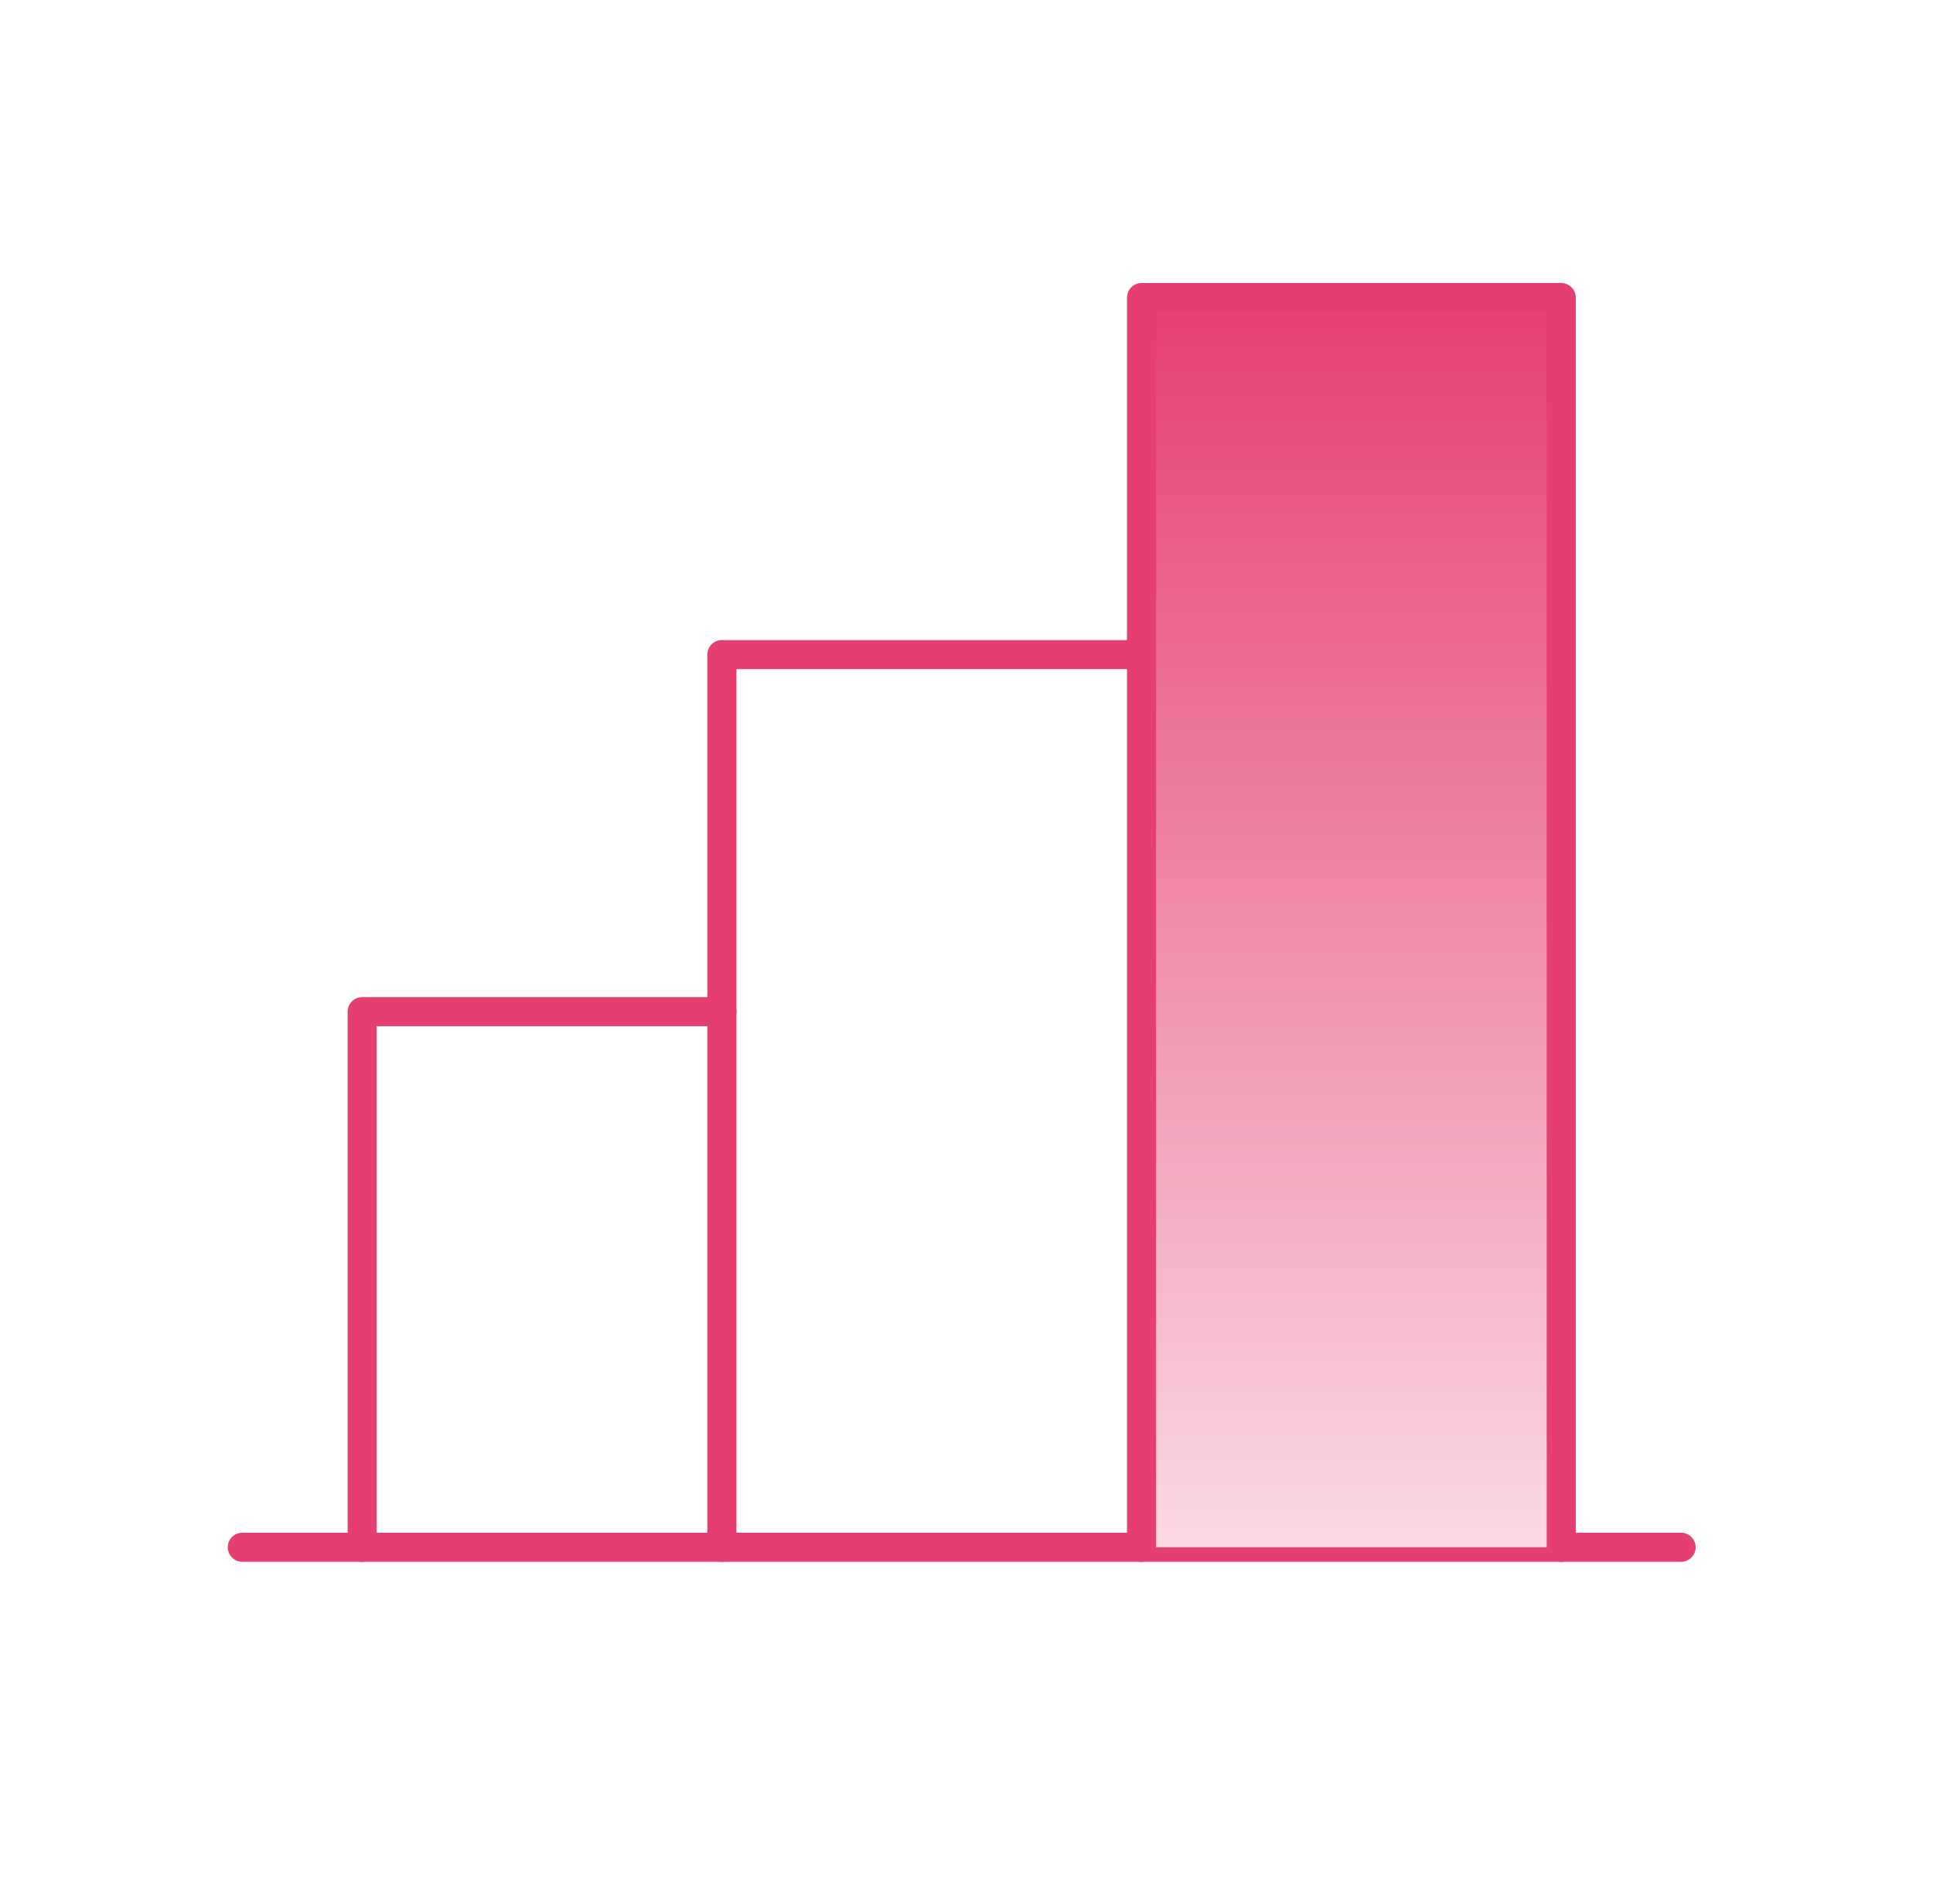 <svg xmlns="http://www.w3.org/2000/svg" width="133" height="131" viewBox="0 0 133 131" fill="none">
  <g clip-path="url(#clip0_57_45)">
    <path d="M24.92 106.438V69.594H49.67" stroke="#E53F71" stroke-width="2" stroke-linecap="round" stroke-linejoin="round"/>
    <path d="M115.67 106.438H16.67" stroke="#E53F71" stroke-width="2" stroke-linecap="round" stroke-linejoin="round"/>
    <path d="M49.67 106.438V45.031H78.545" stroke="#E53F71" stroke-width="2" stroke-linecap="round" stroke-linejoin="round"/>
    <path d="M78.545 106.438V20.469H107.42V106.438" fill="url(#paint0_linear_57_45)"/>
    <path d="M78.545 106.438V20.469H107.42V106.438" stroke="#E53F71" stroke-width="2" stroke-linecap="round" stroke-linejoin="round"/>
  </g>
  <defs>
    <linearGradient id="paint0_linear_57_45" x1="92.982" y1="20.469" x2="92.982" y2="106.438" gradientUnits="userSpaceOnUse">
      <stop stop-color="#E53F71"/>
      <stop offset="1" stop-color="#FAD9E3"/>
    </linearGradient>
    <clipPath id="clip0_57_45">
      <rect width="132" height="131" fill="white" transform="translate(0.17)"/>
    </clipPath>
  </defs>
</svg>